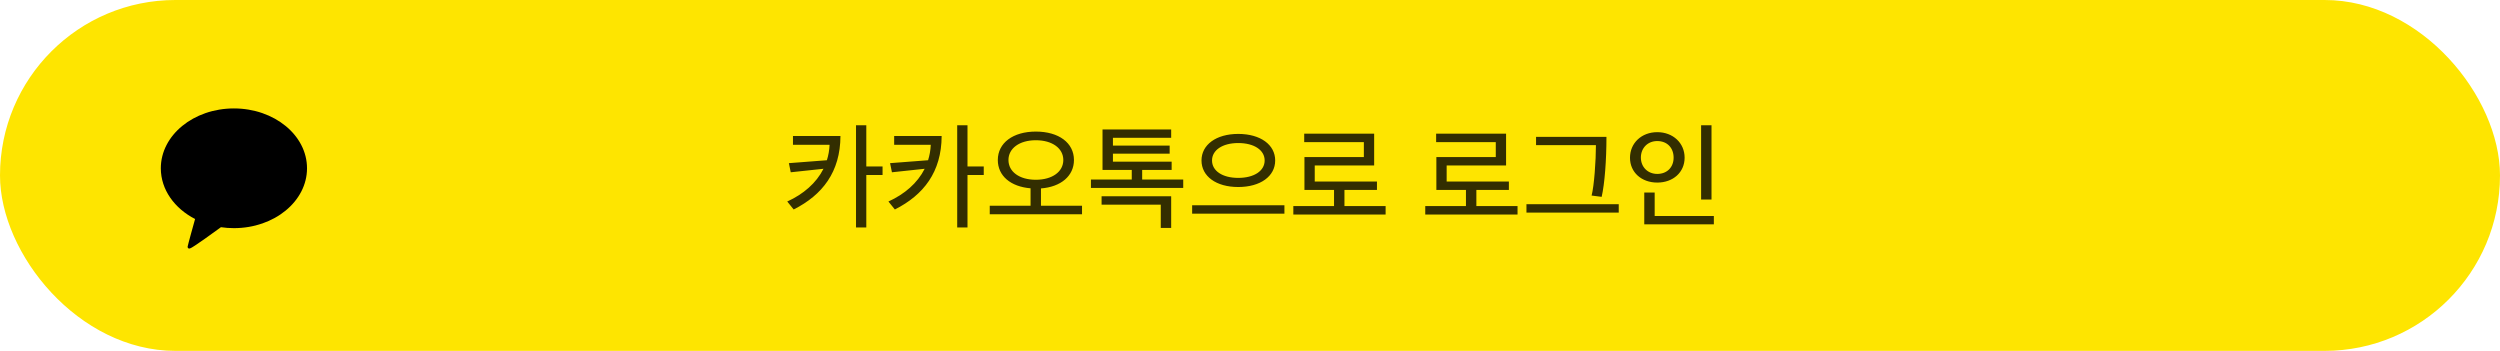 <svg width="342" height="48" viewBox="0 0 342 48" fill="none" xmlns="http://www.w3.org/2000/svg">
<rect width="342" height="48" rx="24" fill="#FEE500"/>
<path opacity="0.8" d="M114.974 18.608C114.958 23.52 112.51 26.672 108.574 28.656L107.694 27.568C109.902 26.56 111.662 25.056 112.654 23.088L108.174 23.568L107.918 22.32L113.118 21.92C113.326 21.264 113.454 20.56 113.486 19.808H108.478V18.608H114.974ZM118.51 17.136V22.768H120.734V23.936H118.51V31.12H117.102V17.136H118.51ZM128.817 18.608C128.801 23.52 126.353 26.672 122.417 28.656L121.537 27.568C123.745 26.56 125.505 25.056 126.497 23.088L122.017 23.568L121.761 22.32L126.961 21.92C127.169 21.264 127.297 20.56 127.329 19.808H122.321V18.608H128.817ZM132.353 17.136V22.768H134.577V23.936H132.353V31.12H130.945V17.136H132.353ZM146.917 21.888C146.917 24.064 145.141 25.568 142.405 25.776V28.144H148.021V29.312H135.397V28.144H140.981V25.76C138.261 25.536 136.501 24.064 136.501 21.888C136.501 19.552 138.581 18 141.701 18C144.853 18 146.917 19.552 146.917 21.888ZM145.461 21.888C145.461 20.304 143.973 19.184 141.701 19.184C139.445 19.184 137.957 20.304 137.957 21.888C137.957 23.488 139.445 24.592 141.701 24.592C143.957 24.592 145.461 23.488 145.461 21.888ZM160.281 23.248H156.249V24.56H161.865V25.712H149.241V24.56H154.825V23.248H150.825V17.712H160.217V18.848H152.249V19.92H160.009V21.024H152.249V22.112H160.281V23.248ZM150.697 26.848H160.217V31.184H158.793V28H150.697V26.848ZM175.709 29.232H163.085V28.08H175.709V29.232ZM174.445 21.952C174.445 24.112 172.429 25.584 169.389 25.584C166.365 25.584 164.365 24.112 164.365 21.952C164.365 19.808 166.365 18.32 169.389 18.32C172.445 18.32 174.445 19.808 174.445 21.952ZM173.005 21.952C173.005 20.544 171.581 19.568 169.389 19.568C167.229 19.568 165.805 20.544 165.805 21.952C165.805 23.376 167.229 24.336 169.389 24.336C171.565 24.336 173.005 23.376 173.005 21.952ZM189.552 29.344H176.928V28.192H182.496V25.984H178.448V21.488H186.576V19.44H178.416V18.288H187.984V22.64H179.856V24.832H188.368V25.984H183.92V28.192H189.552V29.344ZM207.599 29.344H194.975V28.192H200.543V25.984H196.495V21.488H204.623V19.44H196.463V18.288H206.031V22.64H197.903V24.832H206.415V25.984H201.967V28.192H207.599V29.344ZM221.443 29.088H208.819V27.936H221.443V29.088ZM219.763 18.72C219.763 21.904 219.523 25.12 219.107 26.928L217.731 26.752C218.083 25.408 218.323 21.968 218.323 19.856H210.131V18.72H219.763ZM234.135 27.296H232.711V17.136H234.135V27.296ZM234.455 30.688H224.935V26.336H226.359V29.552H234.455V30.688ZM226.711 18.08C228.871 18.08 230.455 19.568 230.455 21.568C230.455 23.584 228.871 24.976 226.711 24.976C224.567 24.976 222.983 23.584 222.983 21.584C222.983 19.568 224.567 18.08 226.711 18.08ZM226.711 19.296C225.399 19.296 224.471 20.256 224.471 21.552C224.471 22.832 225.399 23.792 226.711 23.792C228.087 23.792 228.951 22.848 228.951 21.568C228.951 20.24 228.087 19.296 226.711 19.296Z" fill="black"/>
<g clip-path="url(#clip0_1294_4699)">
<path d="M30.224 31.081C30.8 31.166 31.394 31.21 32 31.21C37.523 31.21 42 27.544 42 23.021C42 18.499 37.523 14.833 32 14.833C26.477 14.833 22 18.499 22 23.021C22 25.945 23.872 28.511 26.687 29.959C26.534 30.508 25.703 33.489 25.67 33.723C25.67 33.723 25.65 33.898 25.76 33.966C25.869 34.033 25.998 33.981 25.998 33.981C26.313 33.935 29.647 31.503 30.224 31.081Z" fill="black"/>
</g>
<defs>
<clipPath id="clip0_1294_4699">
<rect width="20" height="20" fill="white" transform="translate(22 14)"/>
</clipPath>
</defs>
</svg>

